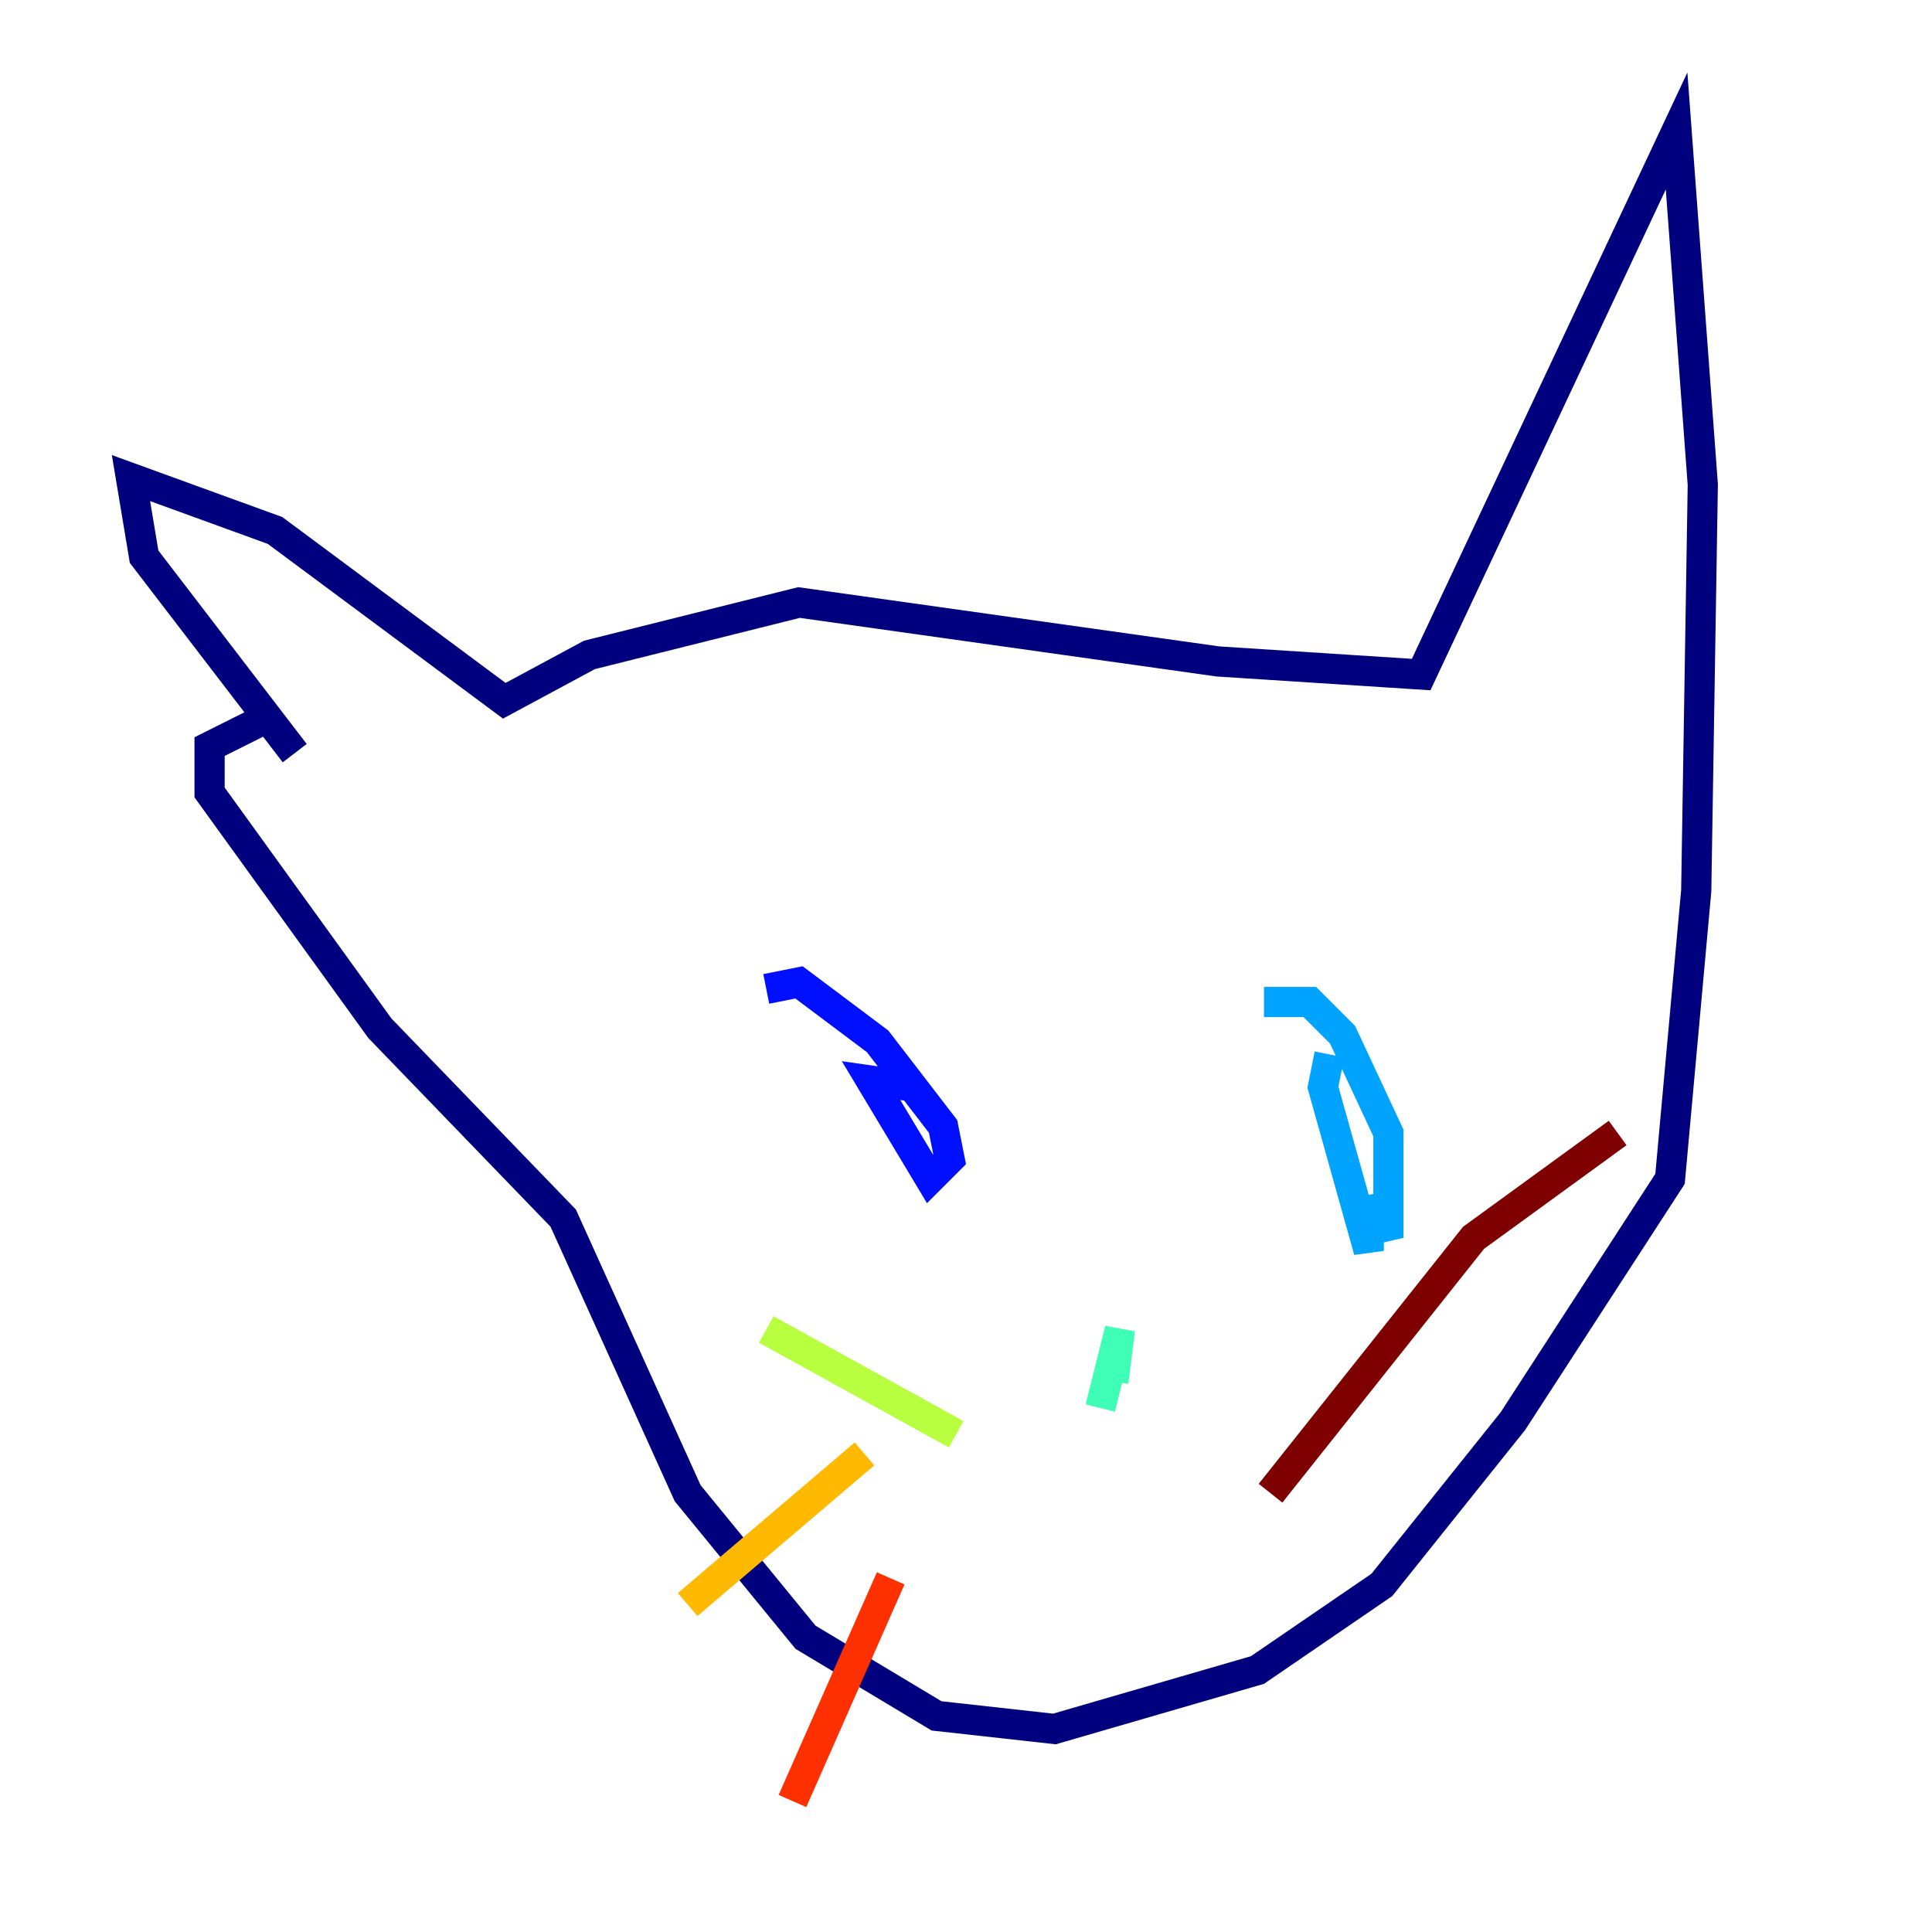 <?xml version="1.0" encoding="utf-8" ?>
<svg baseProfile="tiny" height="128" version="1.2" viewBox="0,0,128,128" width="128" xmlns="http://www.w3.org/2000/svg" xmlns:ev="http://www.w3.org/2001/xml-events" xmlns:xlink="http://www.w3.org/1999/xlink"><defs /><polyline fill="none" points="19.525,49.898 9.546,36.881 8.678,31.675 18.224,35.146 33.41,46.427 39.051,43.39 52.936,39.919 80.705,43.824 94.156,44.691 111.078,8.678 112.814,32.108 112.38,59.01 110.644,78.102 100.231,94.156 91.552,105.003 83.308,110.644 69.858,114.549 62.047,113.681 53.37,108.475 45.559,98.929 37.315,80.705 25.166,68.122 13.885,52.502 13.885,49.464 18.224,47.295" stroke="#00007f" stroke-width="2" /><polyline fill="none" points="50.766,65.519 52.936,65.085 58.142,68.99 62.481,74.63 62.915,76.8 61.614,78.102 57.709,71.593 60.746,72.027" stroke="#0010ff" stroke-width="2" /><polyline fill="none" points="83.742,66.386 86.78,66.386 88.949,68.556 91.986,75.064 91.986,82.007 90.685,79.403 90.685,82.875 87.647,72.027 88.081,69.858" stroke="#00a4ff" stroke-width="2" /><polyline fill="none" points="73.763,91.552 74.197,88.081 72.895,93.288" stroke="#3fffb7" stroke-width="2" /><polyline fill="none" points="63.349,95.024 50.766,88.081" stroke="#b7ff3f" stroke-width="2" /><polyline fill="none" points="57.275,96.325 45.559,106.305" stroke="#ffb900" stroke-width="2" /><polyline fill="none" points="59.01,104.57 52.502,119.322" stroke="#ff3000" stroke-width="2" /><polyline fill="none" points="84.176,98.929 97.627,82.007 107.173,75.064" stroke="#7f0000" stroke-width="2" /></svg>
